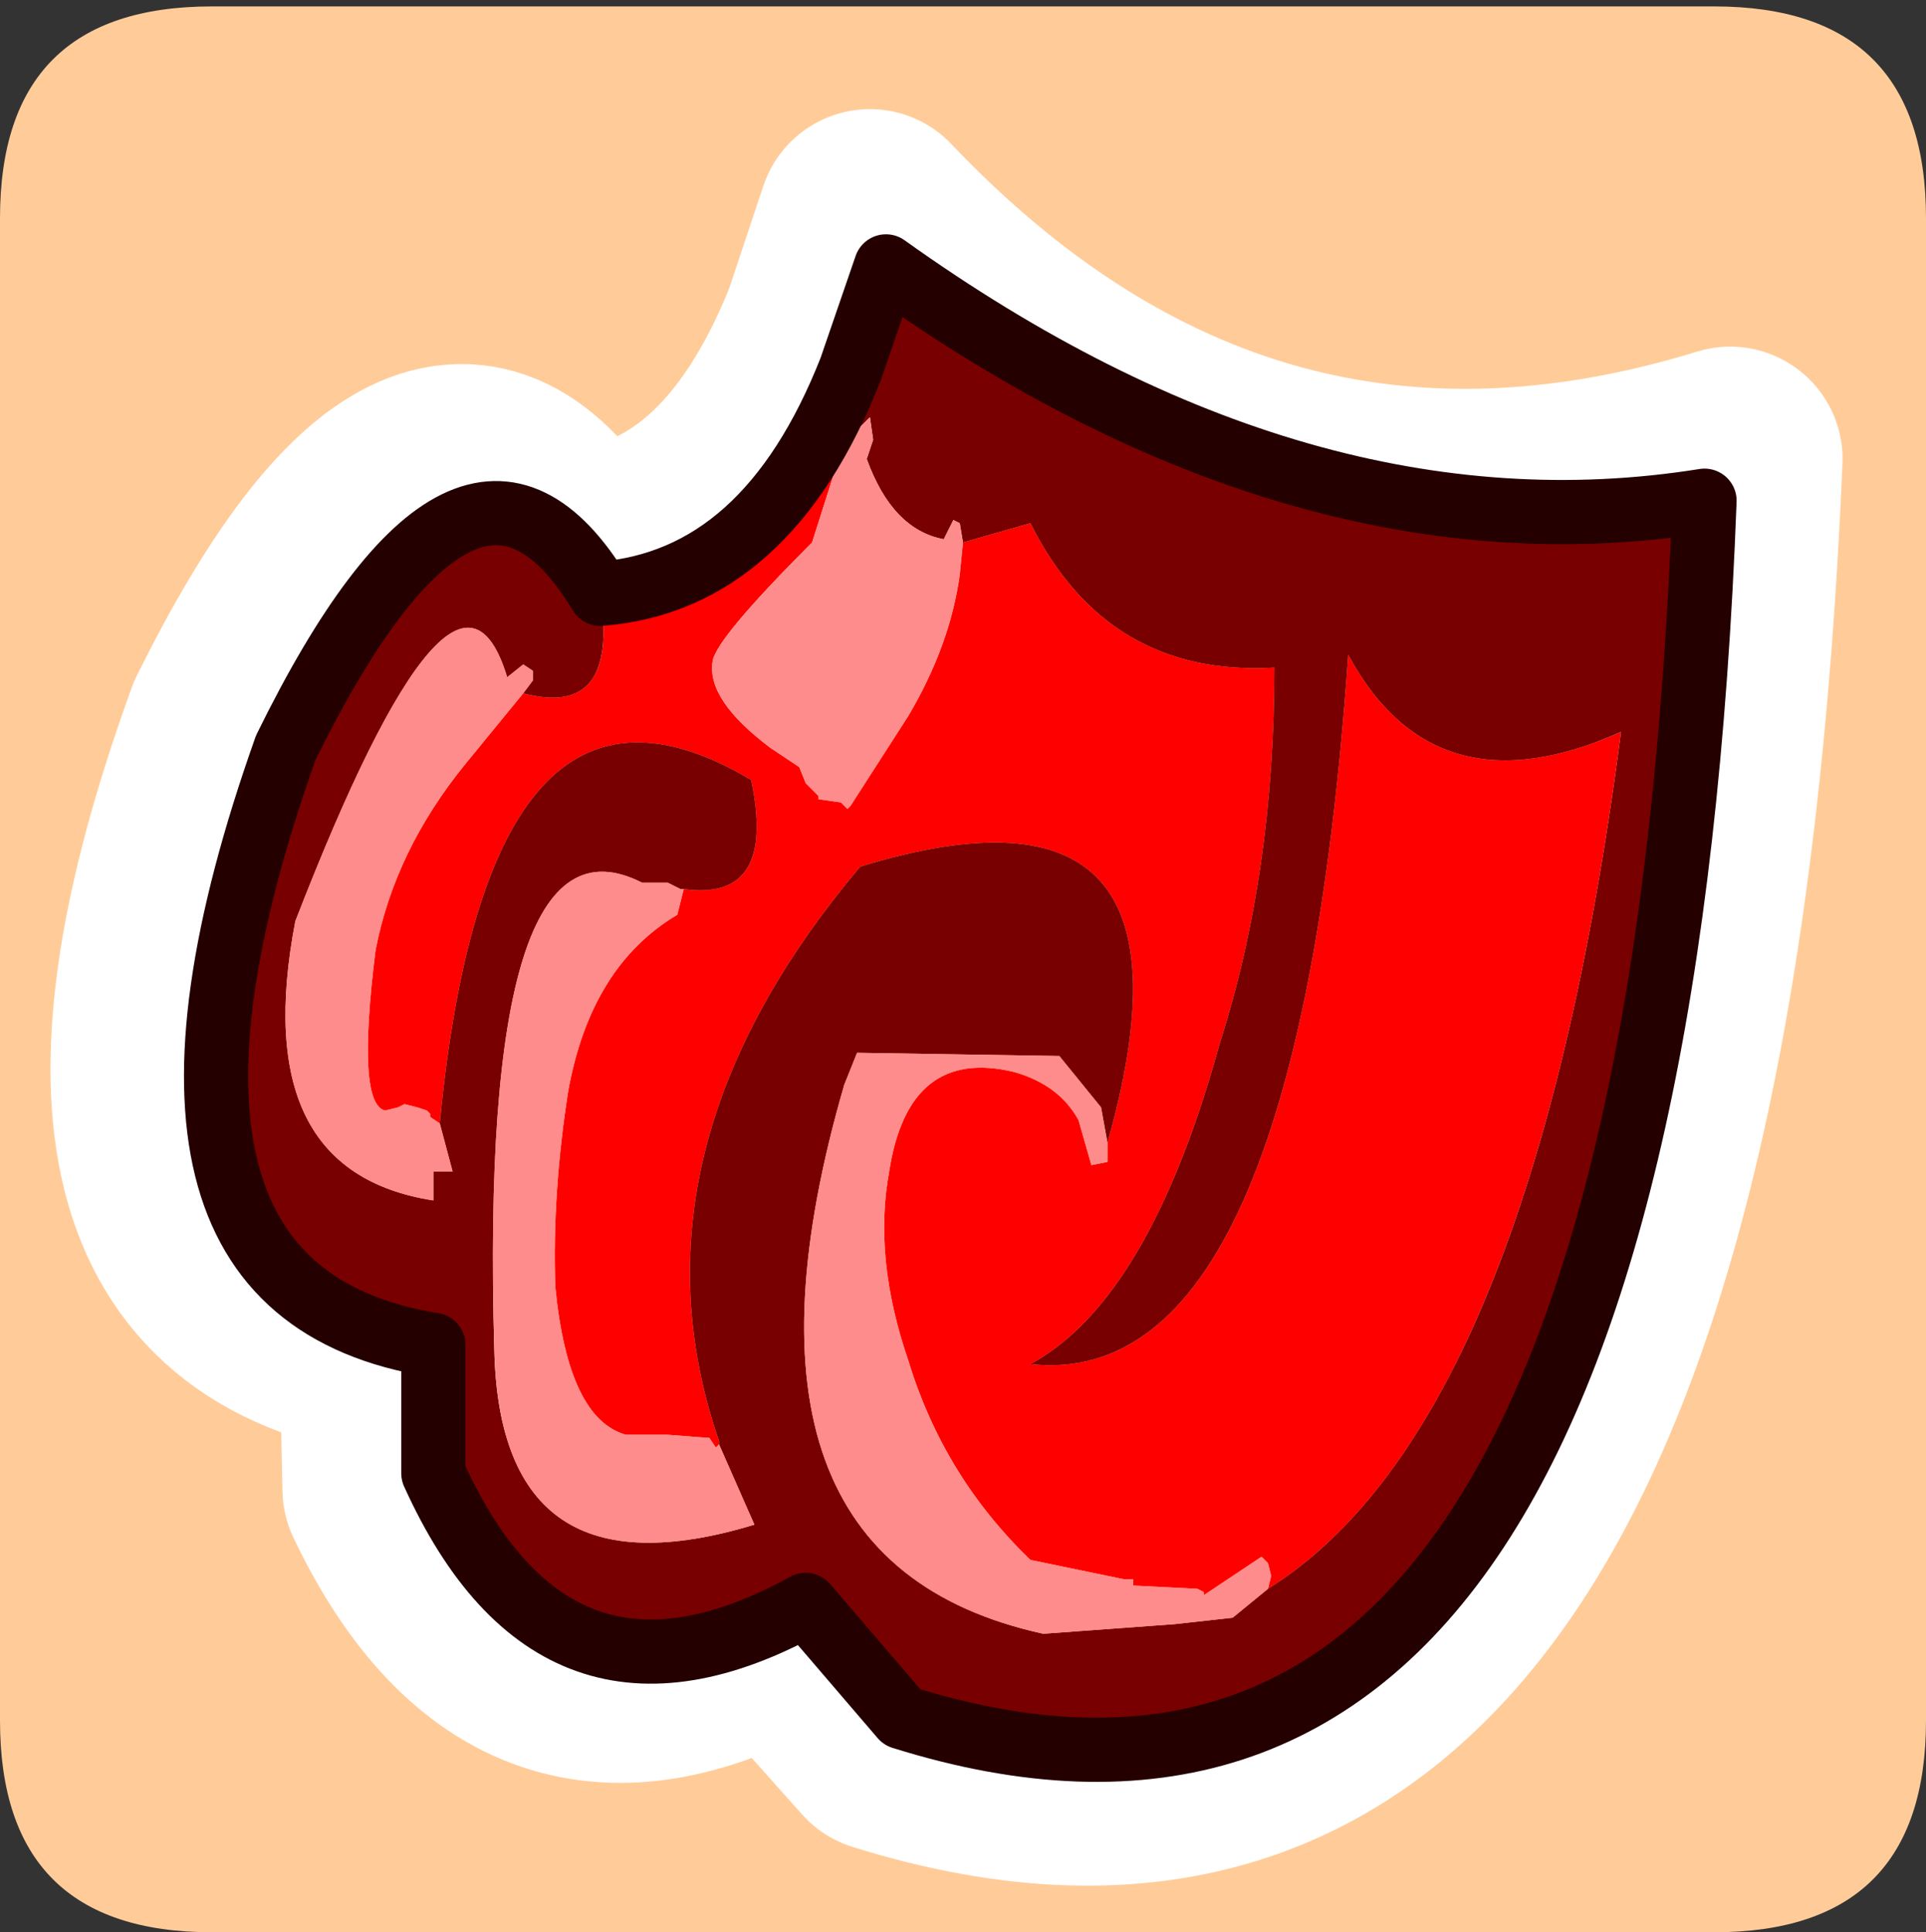 <?xml version="1.0" encoding="UTF-8" standalone="no"?>
<svg xmlns:ffdec="https://www.free-decompiler.com/flash" xmlns:xlink="http://www.w3.org/1999/xlink" ffdec:objectType="frame" height="30.1px" width="30.0px" xmlns="http://www.w3.org/2000/svg">
  <rect width="100%" height="100%" fill="#333333" stroke="none"/>
  <g transform="matrix(1.0, 0.0, 0.0, 1.0, 0.0, 0.0)">
    <use ffdec:characterId="1" height="30.0" transform="matrix(1.0, 0.0, 0.0, 1.0, 0.0, 0.0)" width="30.0" xlink:href="#shape0"/>
    <use ffdec:characterId="4" height="30.0" transform="matrix(1.0, 0.0, 0.0, 1.0, 0.0, 0.1)" width="30.0" xlink:href="#sprite0"/>
  </g>
  <defs>
    <g id="shape0" transform="matrix(1.0, 0.0, 0.0, 1.0, 0.0, 0.0)">
      <path d="M0.0 0.0 L30.0 0.0 30.0 30.0 0.0 30.0 0.0 0.0" fill="#33cc66" fill-opacity="0.0" fill-rule="evenodd" stroke="none"/>
    </g>
    <g id="sprite0" transform="matrix(1.0, 0.0, 0.0, 1.0, 0.0, 0.0)">
      <use ffdec:characterId="3" height="30.0" transform="matrix(1.0, 0.0, 0.0, 1.0, 0.0, 0.0)" width="30.0" xlink:href="#sprite1"/>
    </g>
    <g id="sprite1" transform="matrix(1.0, 0.0, 0.0, 1.0, 0.0, 0.0)">
      <use ffdec:characterId="2" height="30.0" transform="matrix(1.0, 0.0, 0.0, 1.0, 0.0, 0.0)" width="30.0" xlink:href="#shape1"/>
    </g>
    <g id="shape1" transform="matrix(1.0, 0.0, 0.0, 1.0, 0.0, 0.0)">
      <path d="M26.7 30.0 L3.3 30.0 Q0.0 30.0 0.0 26.7 L0.0 3.3 Q0.0 0.0 3.3 0.0 L26.7 0.0 Q30.0 0.0 30.0 3.3 L30.0 26.7 Q30.0 30.0 26.7 30.0" fill="#ffcc99" fill-rule="evenodd" stroke="none"/>
      <path d="M13.0 5.0 L13.55 3.35 Q19.3 9.4 26.95 7.05 25.95 30.8 13.8 27.0 L12.15 25.15 Q8.2 27.4 6.15 23.1 L6.1 20.85 Q0.5 20.0 3.7 11.2 6.75 5.05 8.9 8.65 11.6 8.5 13.0 5.0 Z" fill="none" stroke="#ffffff" stroke-linecap="round" stroke-linejoin="round" stroke-width="3.5"/>
      <path d="M15.0 8.35 L16.05 8.05 Q17.25 10.45 19.85 10.3 19.85 13.5 19.0 16.15 17.9 20.15 16.05 21.15 20.2 21.6 21.0 10.1 22.35 12.6 25.25 11.3 23.85 22.1 19.75 24.65 L19.8 24.45 19.75 24.25 19.65 24.15 18.75 24.75 18.75 24.7 18.65 24.65 17.65 24.6 17.65 24.5 17.5 24.5 16.05 24.2 Q14.7 22.9 14.15 21.1 13.6 19.5 13.85 18.15 14.15 16.2 15.8 16.6 16.5 16.8 16.8 17.35 L17.0 18.05 17.25 18.0 17.25 17.7 Q18.95 11.7 13.4 13.4 9.65 17.85 11.2 22.35 L11.2 22.4 11.15 22.45 11.05 22.3 10.4 22.25 9.75 22.25 Q8.85 22.0 8.65 19.95 8.6 18.5 8.85 16.9 9.2 14.95 10.55 14.15 L10.65 13.75 Q12.1 13.95 11.7 12.05 7.6 9.6 6.85 17.4 L6.7 17.3 6.7 17.25 6.65 17.2 6.5 17.15 6.3 17.1 6.2 17.15 6.0 17.2 Q5.55 17.1 5.85 14.7 6.15 13.15 7.25 11.8 L8.15 10.7 Q9.65 11.1 9.35 9.15 11.95 8.95 13.25 5.65 L13.4 6.55 13.0 7.25 12.65 8.35 Q11.15 9.85 11.1 10.2 11.0 10.8 12.0 11.55 L12.45 11.85 12.55 12.1 12.75 12.3 12.75 12.35 13.1 12.4 13.2 12.5 13.25 12.45 14.15 11.05 Q14.8 9.95 14.95 8.85 L15.0 8.35" fill="#ff0000" fill-rule="evenodd" stroke="none"/>
      <path d="M19.75 24.65 Q23.85 22.1 25.25 11.3 22.35 12.6 21.0 10.1 20.2 21.6 16.05 21.15 17.9 20.15 19.0 16.15 19.85 13.5 19.85 10.3 17.25 10.45 16.05 8.05 L15.0 8.35 14.95 8.05 14.85 8.0 14.7 8.3 Q13.9 8.15 13.5 7.05 L13.6 6.75 13.55 6.4 13.4 6.55 13.25 5.65 13.8 4.05 Q20.3 8.7 26.55 7.7 25.7 30.3 14.05 26.65 L12.55 24.9 Q8.65 27.05 6.75 22.85 L6.75 20.85 Q1.45 20.0 4.45 11.55 7.3 5.75 9.35 9.15 9.65 11.1 8.15 10.7 L8.3 10.5 8.3 10.35 8.15 10.25 7.9 10.45 Q7.1 7.8 4.6 14.25 3.85 18.15 6.75 18.6 L6.75 18.15 7.05 18.15 6.85 17.4 Q7.6 9.6 11.7 12.05 12.1 13.95 10.65 13.75 L10.6 13.75 10.4 13.65 10.0 13.65 Q7.45 12.35 7.7 20.95 7.8 24.85 11.75 23.65 L11.2 22.4 11.2 22.35 Q9.65 17.85 13.4 13.4 18.95 11.7 17.25 17.7 L17.15 17.15 16.5 16.35 13.35 16.3 13.15 16.8 Q11.0 24.2 16.25 25.35 L18.3 25.2 19.2 25.1 19.75 24.65" fill="#790000" fill-rule="evenodd" stroke="none"/>
      <path d="M15.0 8.35 L14.95 8.85 Q14.8 9.95 14.15 11.05 L13.25 12.45 13.2 12.5 13.1 12.4 12.75 12.35 12.75 12.3 12.55 12.1 12.45 11.85 12.0 11.55 Q11.0 10.8 11.1 10.2 11.15 9.85 12.65 8.35 L13.0 7.25 13.4 6.55 13.55 6.4 13.6 6.75 13.5 7.05 Q13.9 8.15 14.7 8.3 L14.85 8.0 14.95 8.05 15.0 8.35 M8.15 10.7 L7.25 11.8 Q6.15 13.15 5.85 14.7 5.55 17.1 6.0 17.2 L6.2 17.15 6.3 17.1 6.5 17.15 6.65 17.2 6.7 17.25 6.7 17.3 6.85 17.4 7.05 18.15 6.75 18.15 6.75 18.6 Q3.85 18.15 4.6 14.25 7.1 7.8 7.9 10.45 L8.15 10.25 8.3 10.35 8.3 10.5 8.15 10.7 M10.65 13.75 L10.55 14.15 Q9.2 14.95 8.85 16.9 8.6 18.5 8.65 19.95 8.85 22.0 9.75 22.25 L10.4 22.25 11.05 22.3 11.15 22.45 11.2 22.4 11.75 23.65 Q7.8 24.85 7.7 20.95 7.45 12.35 10.0 13.65 L10.4 13.65 10.6 13.75 10.65 13.75 M17.25 17.7 L17.25 18.0 17.0 18.05 16.8 17.35 Q16.5 16.8 15.8 16.6 14.15 16.2 13.85 18.15 13.6 19.5 14.15 21.1 14.7 22.9 16.05 24.2 L17.5 24.5 17.65 24.5 17.65 24.6 18.65 24.65 18.75 24.7 18.75 24.75 19.65 24.15 19.75 24.25 19.8 24.45 19.75 24.65 19.2 25.1 18.3 25.2 16.25 25.35 Q11.0 24.2 13.15 16.8 L13.35 16.3 16.5 16.35 17.15 17.15 17.25 17.7" fill="#ff8c8c" fill-rule="evenodd" stroke="none"/>
      <path d="M13.25 5.65 Q11.95 8.95 9.35 9.15 7.3 5.75 4.45 11.55 1.45 20.0 6.75 20.85 L6.75 22.85 Q8.65 27.05 12.55 24.9 L14.05 26.65 Q25.7 30.3 26.55 7.7 20.3 8.7 13.8 4.05 L13.25 5.65 Z" fill="none" stroke="#240000" stroke-linecap="round" stroke-linejoin="round" stroke-width="1.0"/>
    </g>
  </defs>
</svg>
